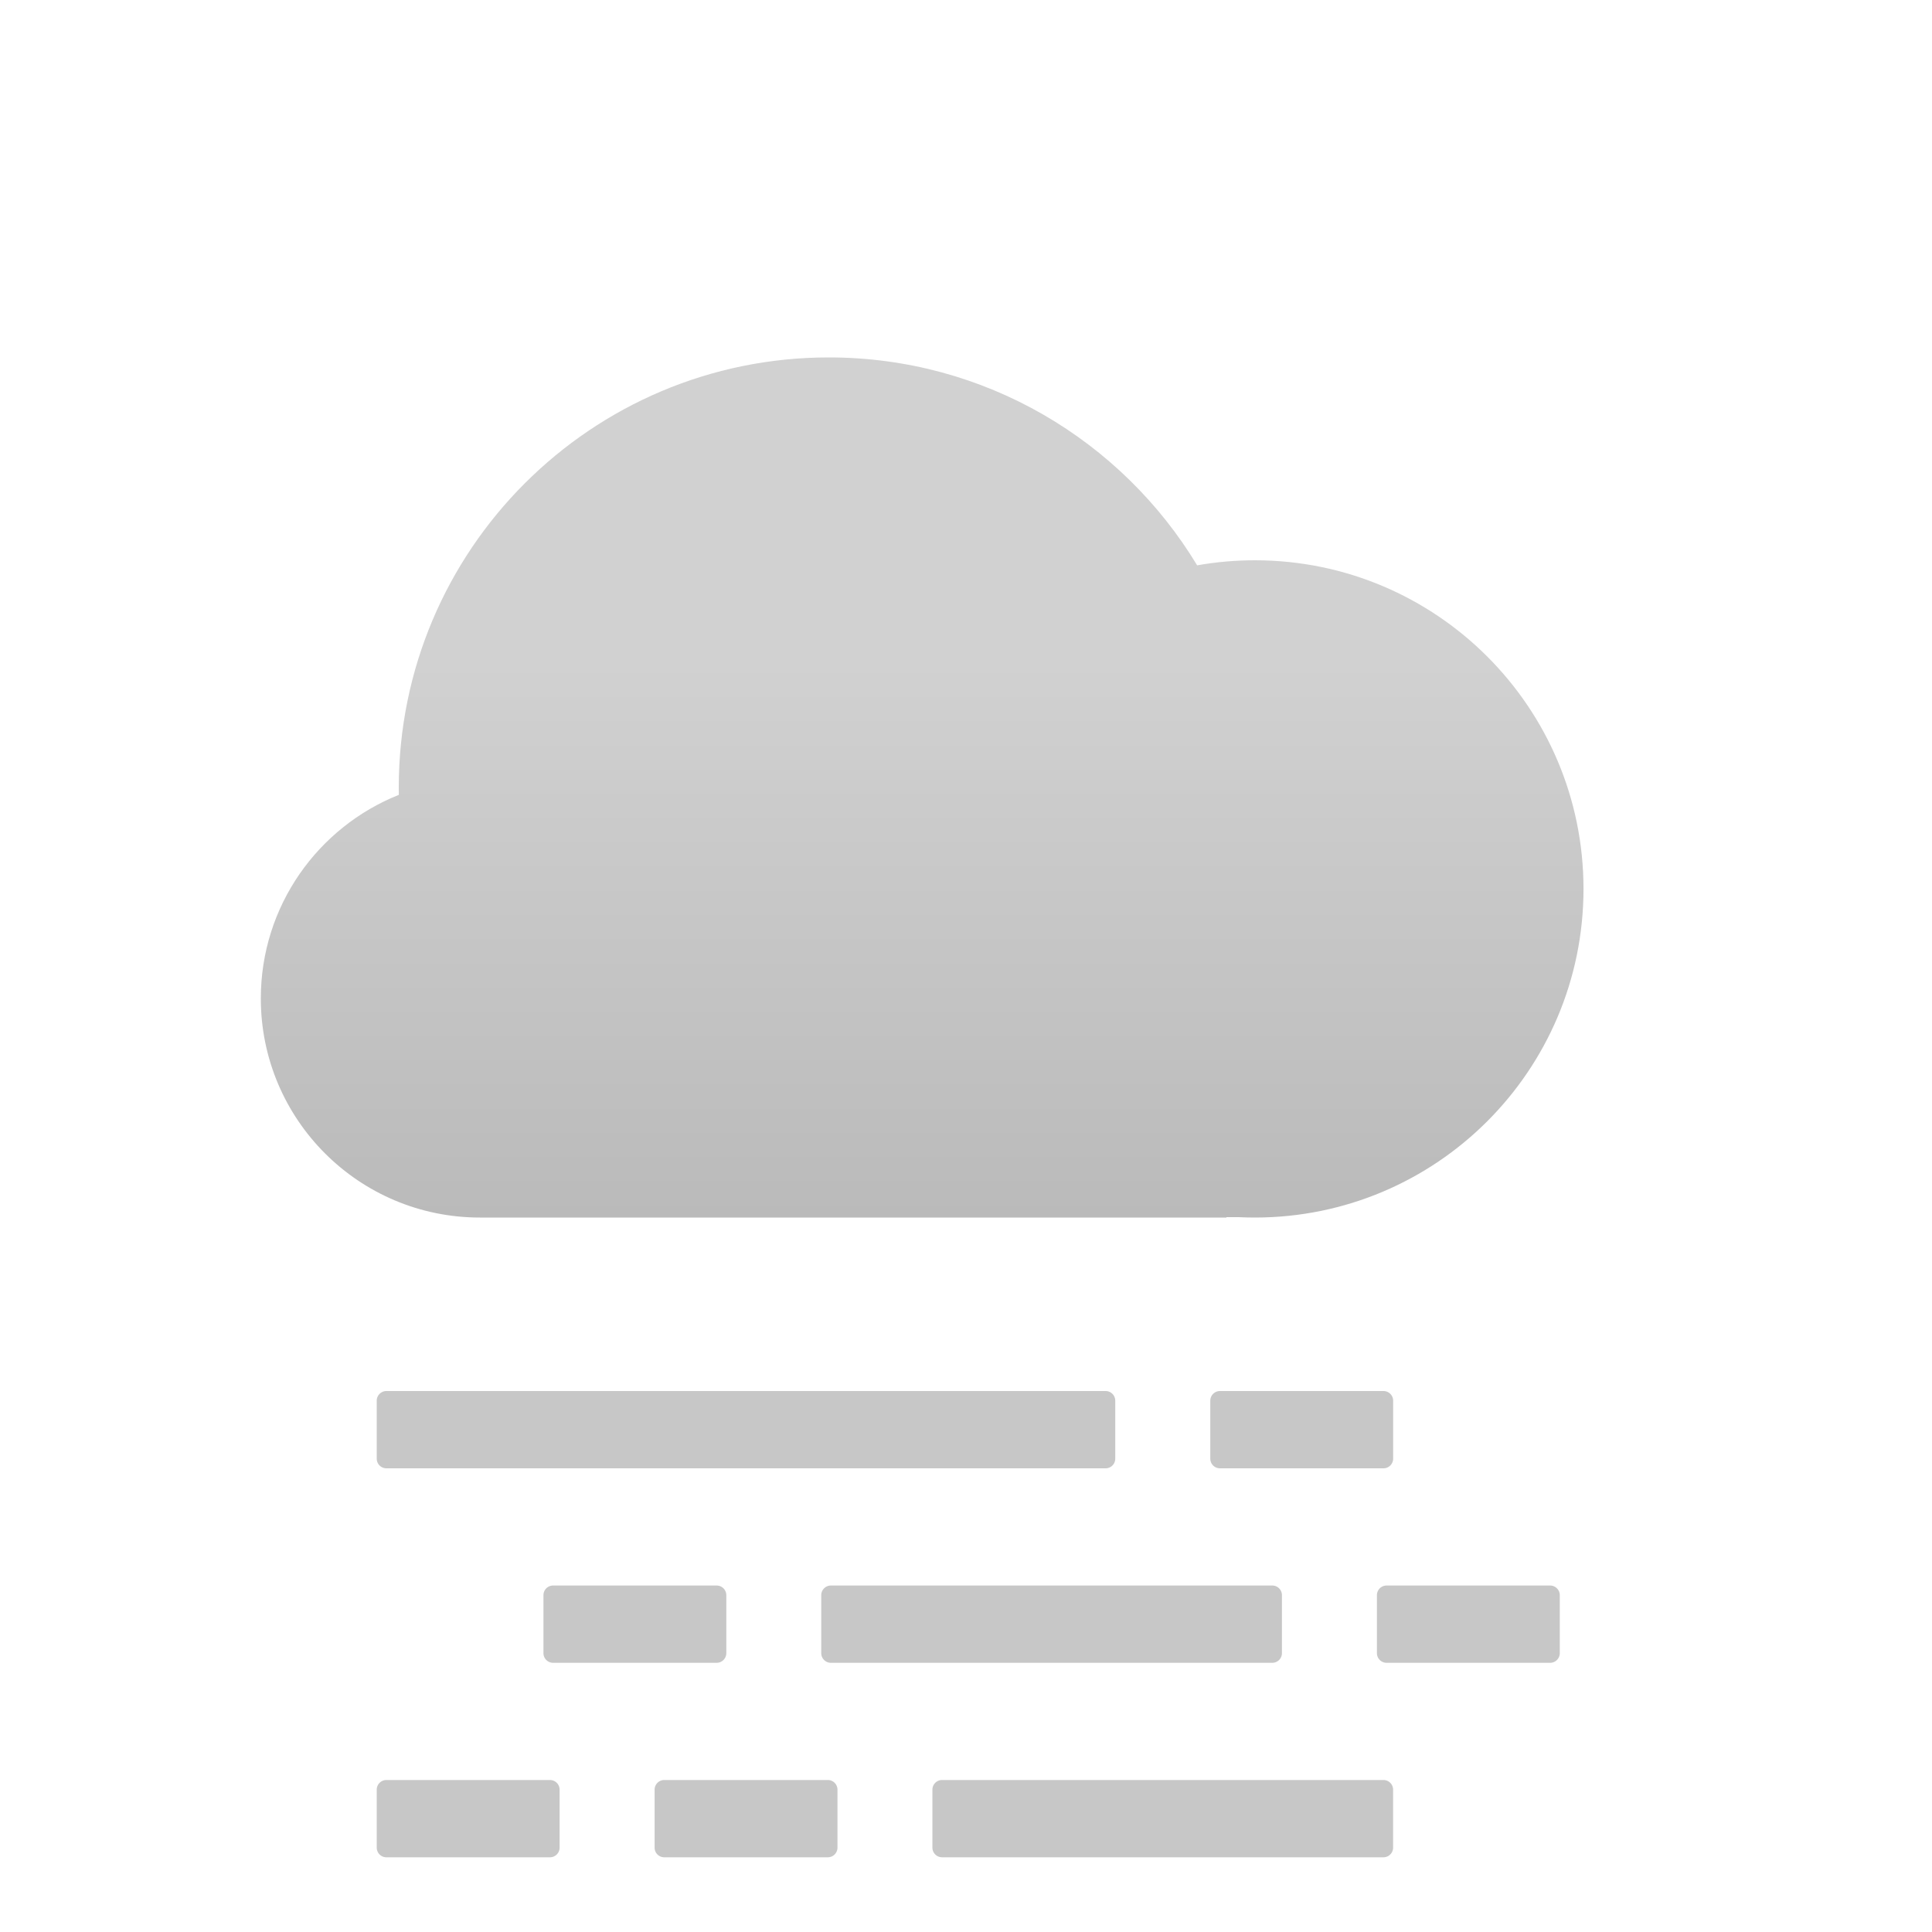 <svg width="200" height="200" viewBox="0 0 200 200" fill="none" xmlns="http://www.w3.org/2000/svg">
    <path fill-rule="evenodd" clip-rule="evenodd" d="M41.281 81.52c0 .255.002.51.007.763C32.916 85.619 27 93.799 27 103.36c0 12.526 10.154 22.68 22.68 22.68h77.28V126h1.278c.552.027 1.107.04 1.665.04 18.789 0 34.02-15.231 34.02-34.02S148.692 58 129.903 58c-2.038 0-4.034.18-5.974.523C116.132 45.623 101.974 37 85.801 37c-24.587 0-44.52 19.932-44.52 44.52z" fill="url(#dyca4y9rza)"/>
    <path fill-rule="evenodd" clip-rule="evenodd" d="M115.451 145a1 1 0 0 0-1-1H40a1 1 0 0 0-1 1v6a1 1 0 0 0 1 1h74.451a1 1 0 0 0 1-1v-6zm28.767 0a1 1 0 0 0-1-1h-16.929a1 1 0 0 0-1 1v6a1 1 0 0 0 1 1h16.929a1 1 0 0 0 1-1v-6zm-87.96 20.133a1 1 0 0 1 1-1h16.929a1 1 0 0 1 1 1v6a1 1 0 0 1-1 1h-16.93a1 1 0 0 1-1-1v-6zm47.687-1h-17.93a1 1 0 0 0-1 1v6a1 1 0 0 0 1 1h45.691a1 1 0 0 0 1-1v-6a1 1 0 0 0-1-1h-27.761zm57.523 1a1 1 0 0 0-1-1h-16.929a1 1 0 0 0-1 1v6a1 1 0 0 0 1 1h16.929a1 1 0 0 0 1-1v-6zM39 185.266a1 1 0 0 1 1-1h16.93a1 1 0 0 1 1 1v6a1 1 0 0 1-1 1H40a1 1 0 0 1-1-1v-6zm47.695 0a1 1 0 0 0-1-1h-16.93a1 1 0 0 0-1 1v6a1 1 0 0 0 1 1h16.93a1 1 0 0 0 1-1v-6zm9.828 0a1 1 0 0 1 1-1h45.69a1 1 0 0 1 1 1v6a1 1 0 0 1-1 1h-45.69a1 1 0 0 1-1-1v-6z" fill="#C7C7C7"/>
    <defs>
        <linearGradient id="dyca4y9rza" x1="91.928" y1="68.411" x2="91.928" y2="126.039" gradientUnits="userSpaceOnUse">
            <stop stop-color="#D1D1D1"/>
            <stop offset="1" stop-color="#BABABA"/>
        </linearGradient>
    </defs>
</svg>
